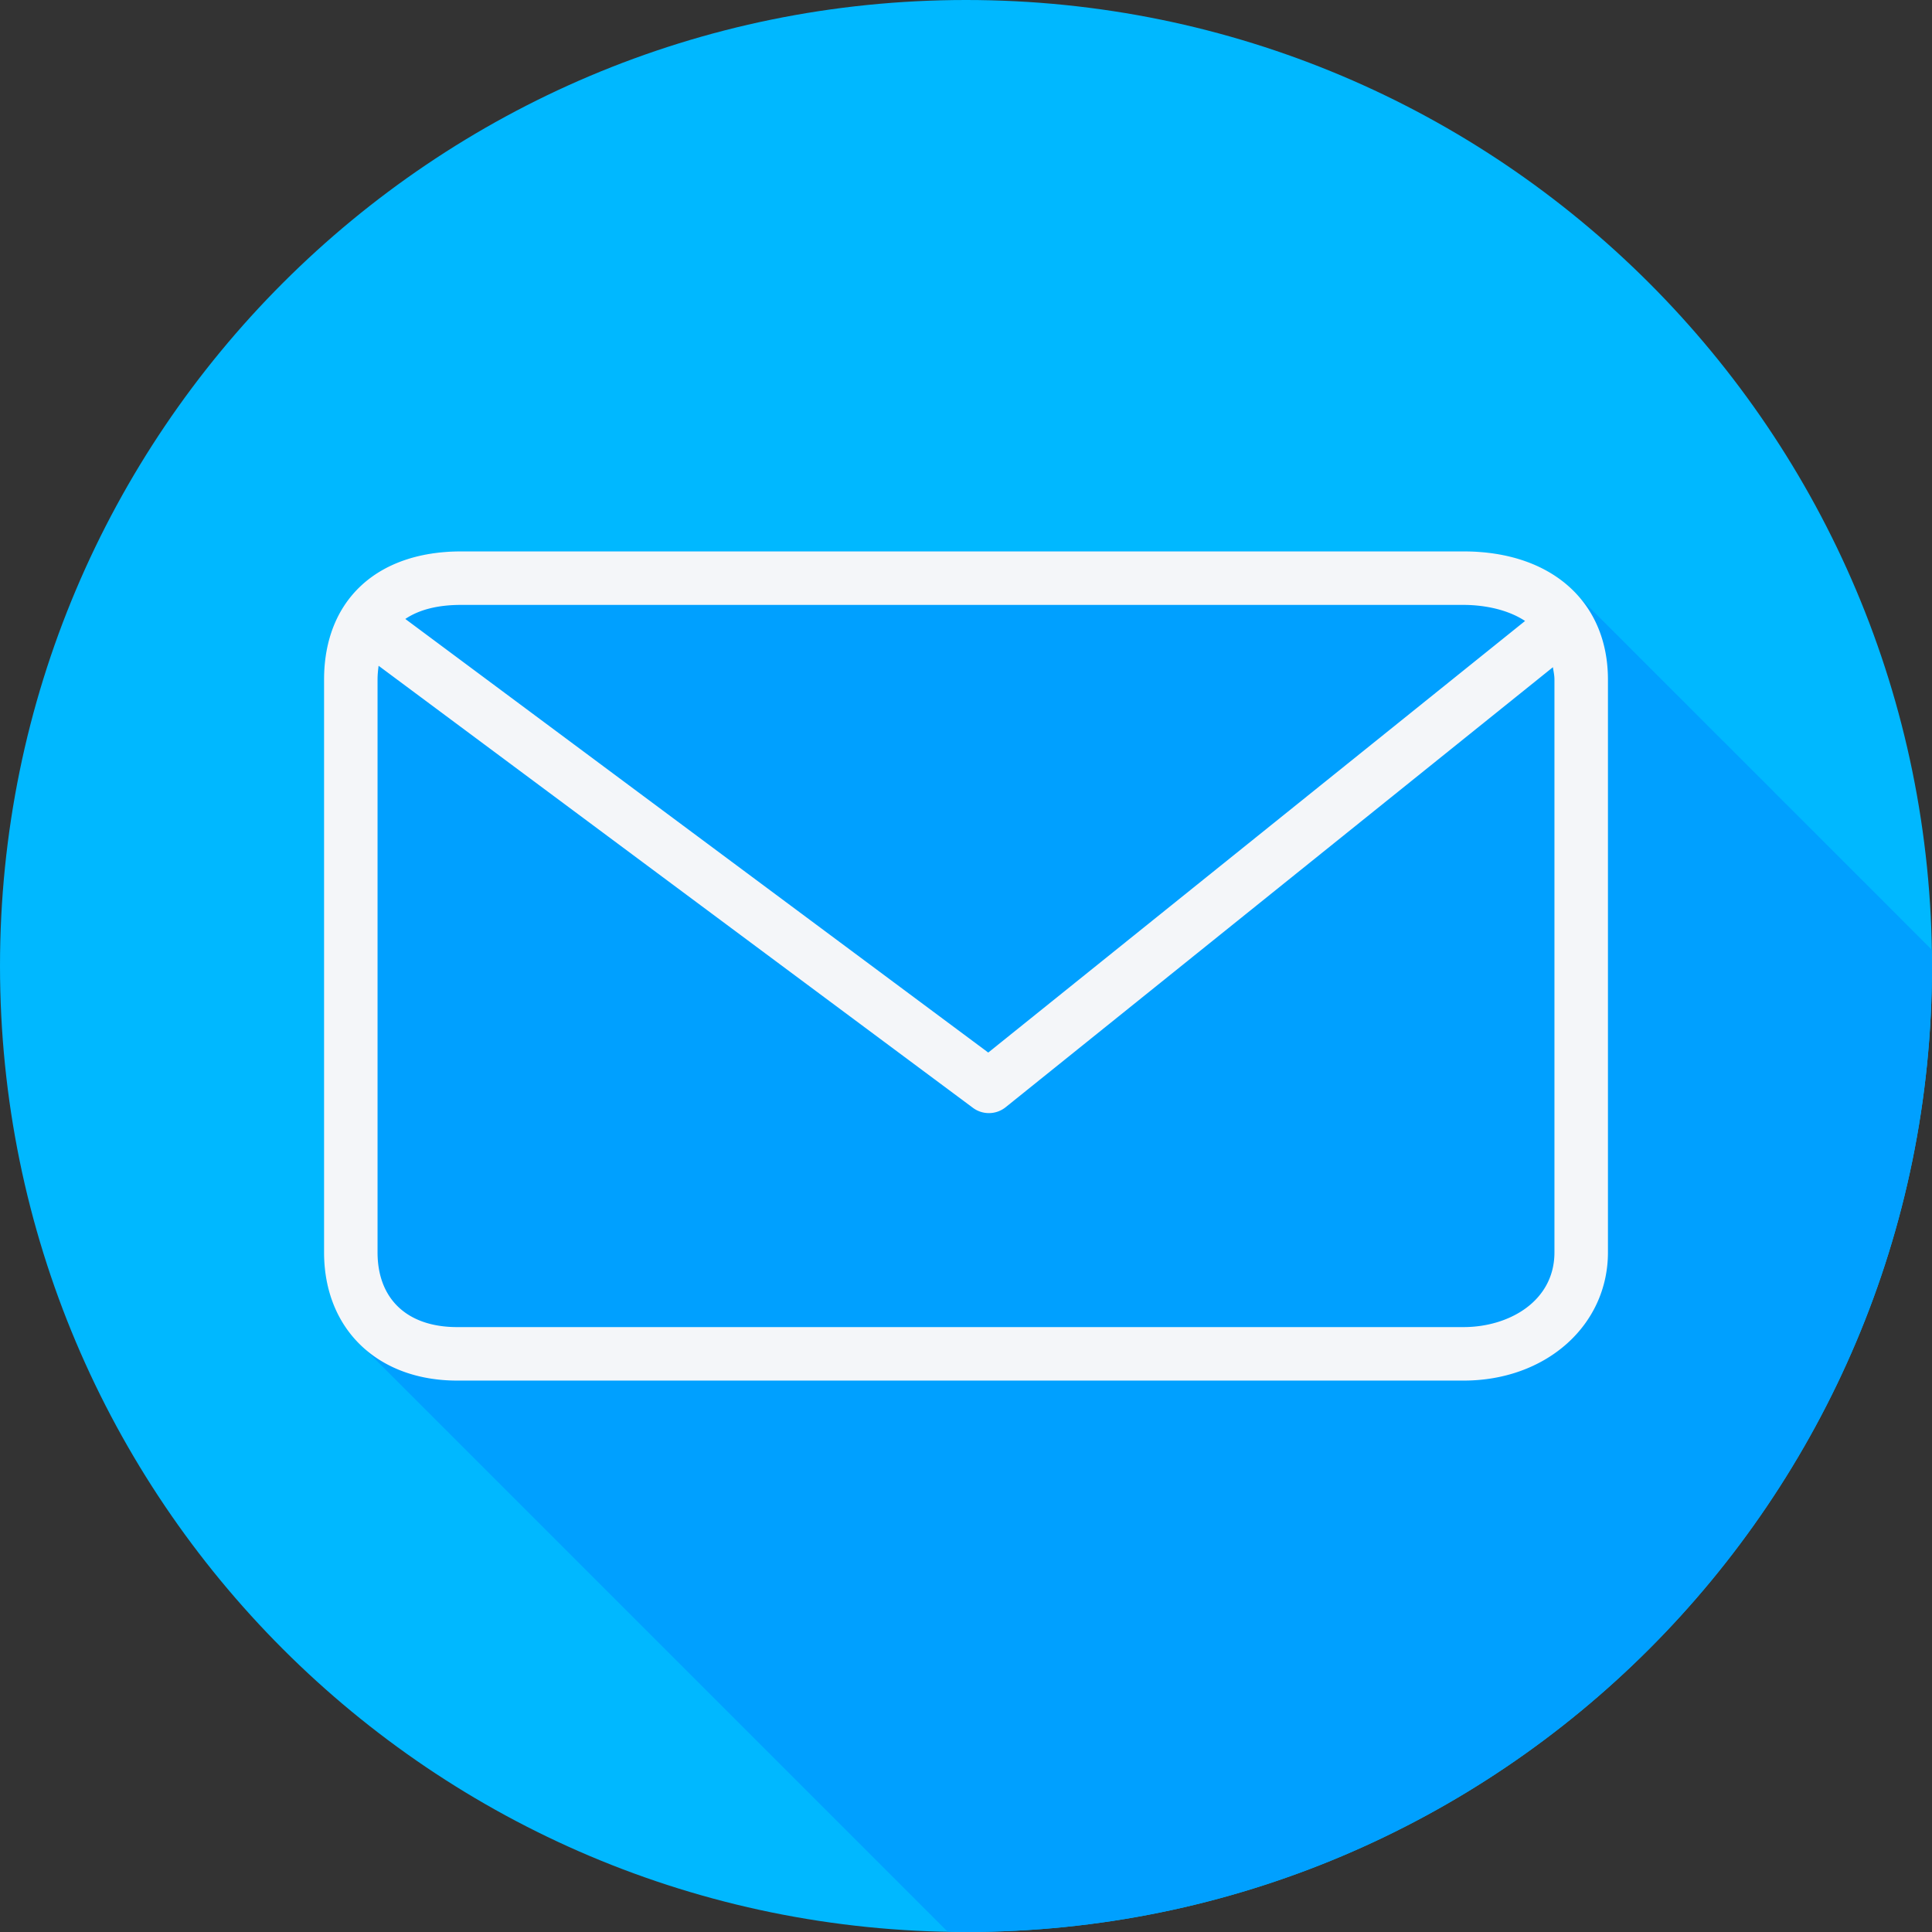 <svg xmlns="http://www.w3.org/2000/svg" viewBox="0 0 512.001 512.001" xmlns:v="https://vecta.io/nano"><rect x="0" y="0" width="512.001" height="512.001" fill="#333333" stroke="none"/><path d="M512 256.006C512 397.4 397.395 512.004 256.005 512 114.606 512.004.001 397.402.001 256.006-.007 114.6 114.606 0 256.005 0 397.395 0 512 114.614 512 256.006z" fill="#00b8ff"/><path d="M512 256.005l-.11-4.362-2.077-2.077c-.387-.373-92.86-92.916-93.27-93.27-6.682-6.443-16.503-10.167-28.66-10.167H122.195c-22.4 0-36.318 13.02-36.318 33.988v151.765c0 10.43 3.774 19.057 10.255 25.03.375.385.74.77 1.137 1.137.375.385.74.772 1.137 1.137l152.69 152.69 4.9.124C397.395 512.004 512 397.4 512 256.005z" fill="#00a0ff"/><path d="M387.88 146.13H122.196c-22.4 0-36.318 13.02-36.318 33.988v151.765c0 20.33 14.174 33.988 35.27 33.988h266.735c21.802 0 38.242-14.613 38.242-33.988V180.117c-.001-20.65-15.01-33.988-38.243-33.988zm0 14.177c4.002 0 10.88.703 16.28 4.255L261.898 278.94 107.41 164.03c3.618-2.428 8.496-3.724 14.784-3.724H387.88zm24.066 171.577c0 13.007-12.107 19.81-24.065 19.81H121.147c-13.207 0-21.092-7.407-21.092-19.81V180.117c0-1.308.13-2.5.277-3.68L257.84 293.588a7.08 7.08 0 0 0 4.229 1.398 7.09 7.09 0 0 0 4.441-1.565l145.03-116.607c.15 1.086.406 2.07.406 3.302v151.767z" fill="#f4f6f9"/></svg>